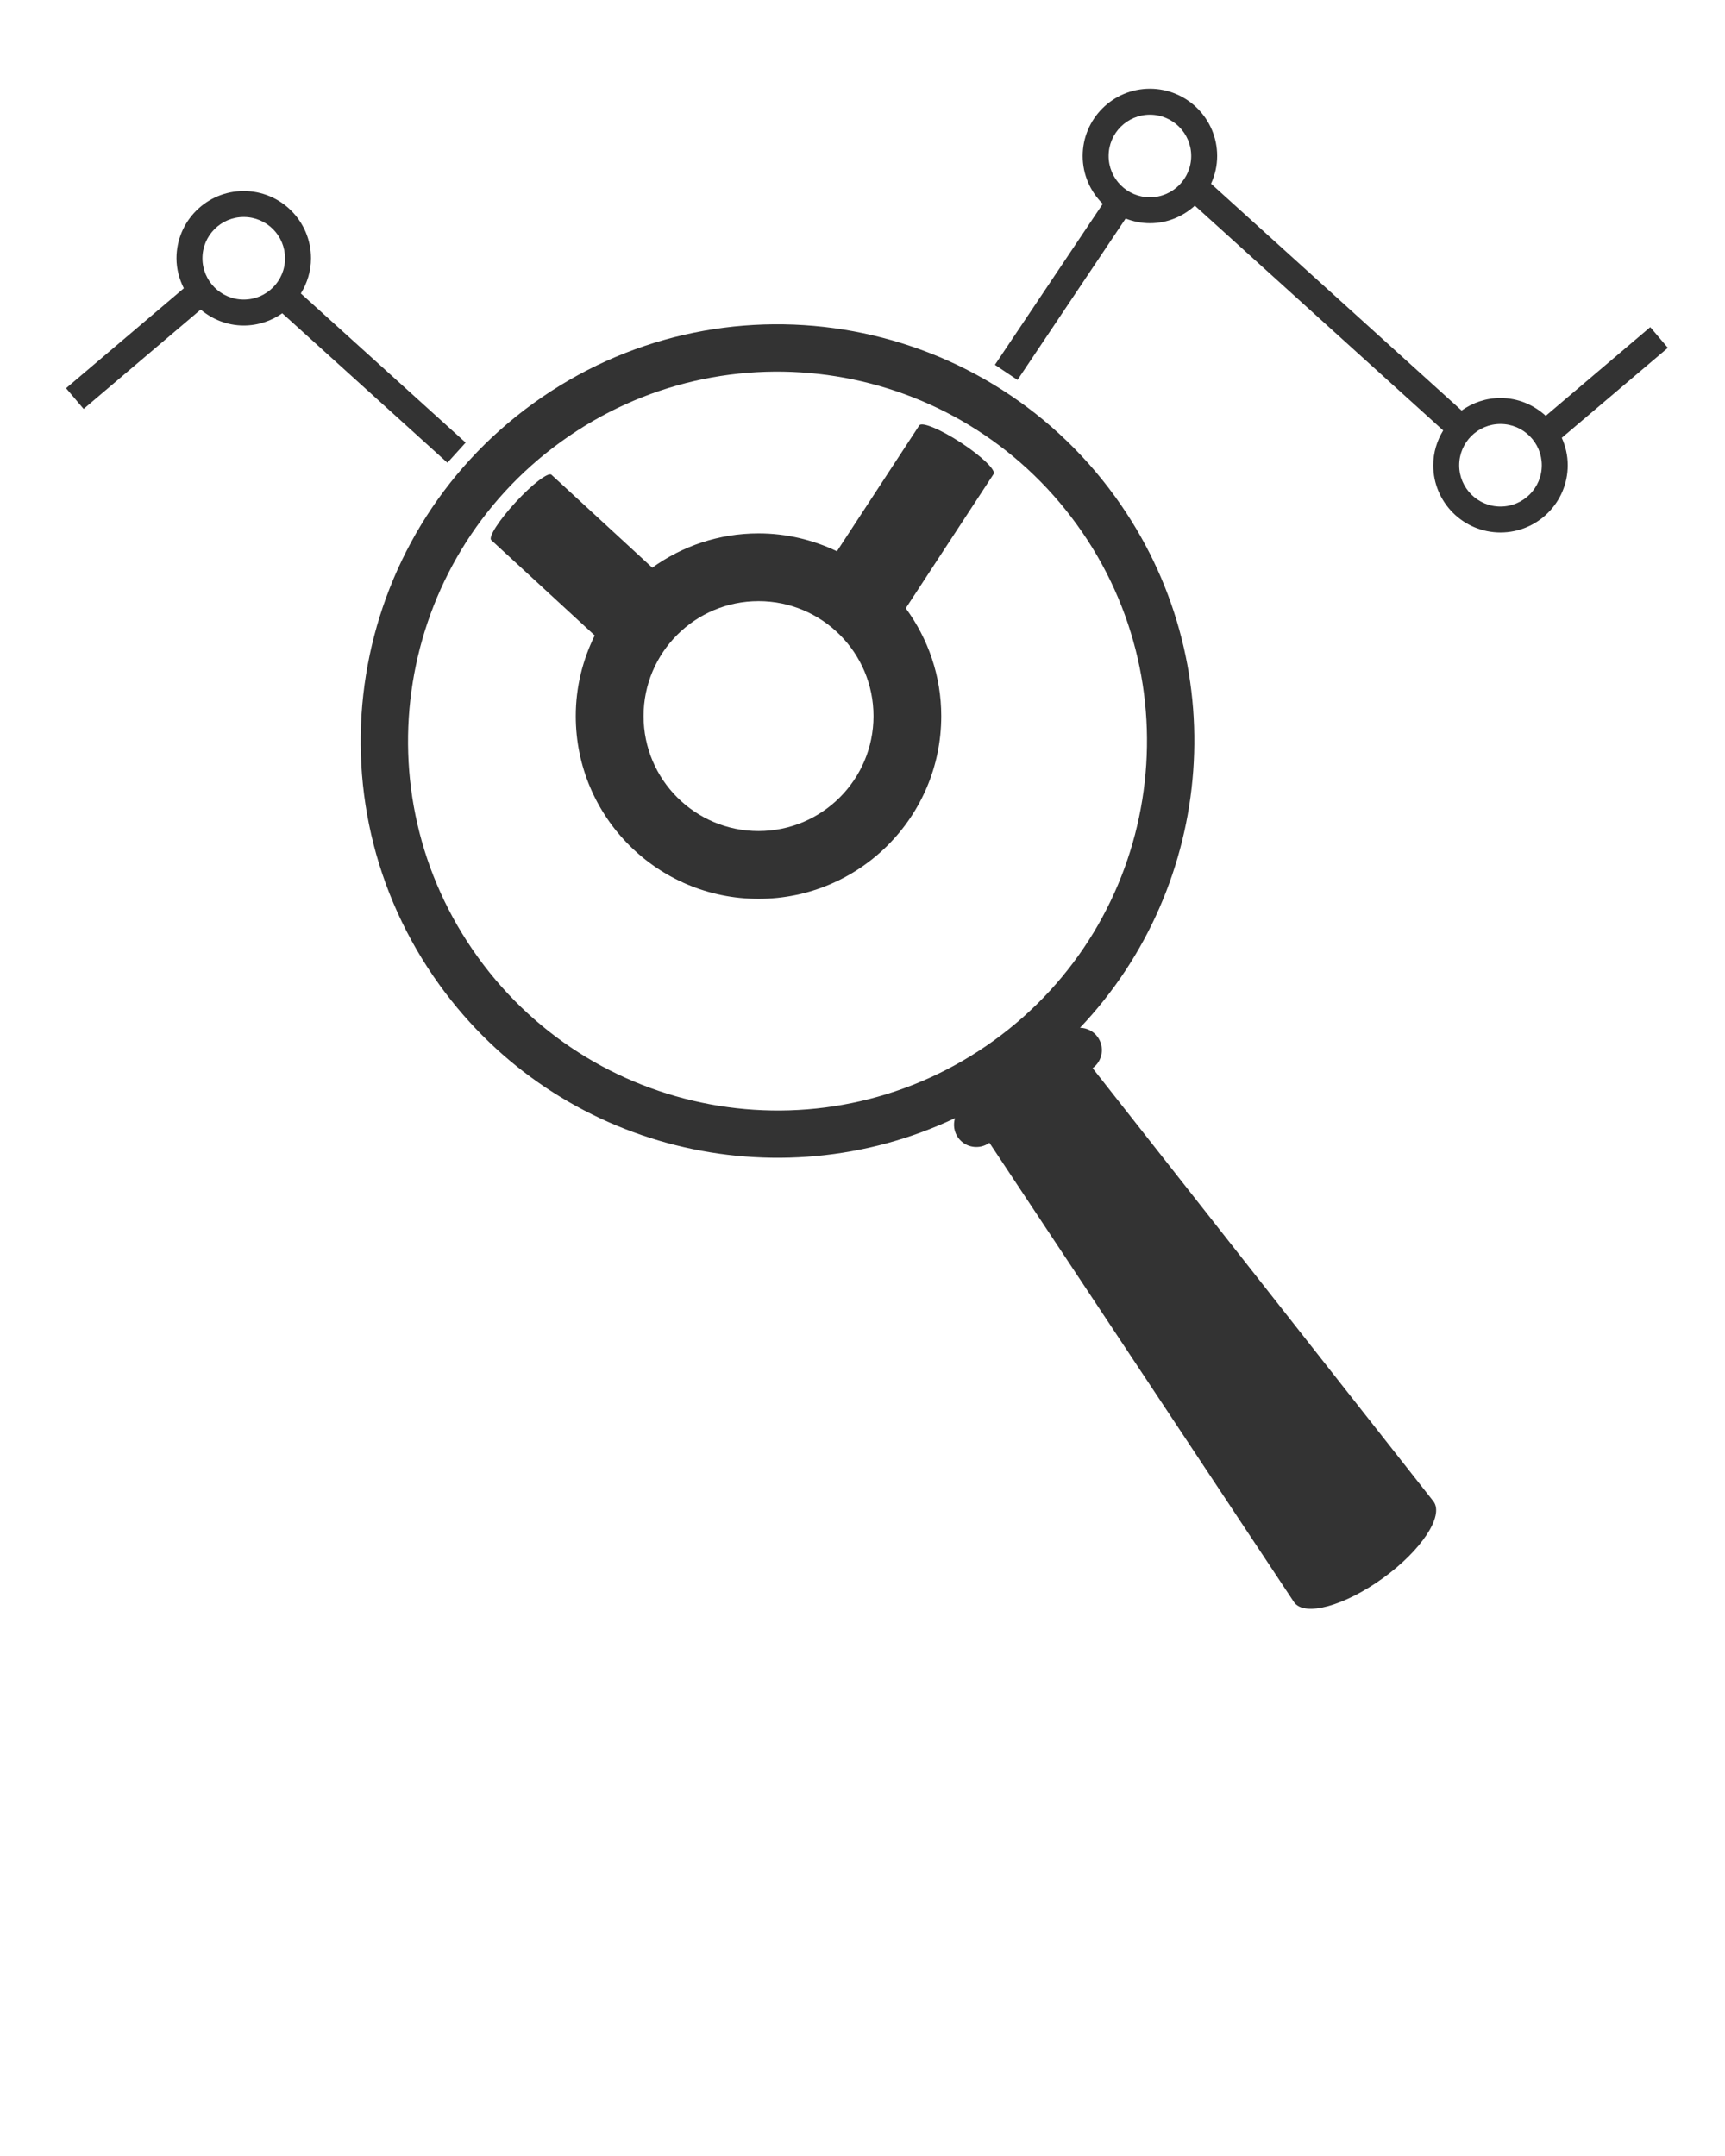 <?xml version="1.0" encoding="UTF-8" standalone="no"?>
<svg
   xmlns:dc="http://purl.org/dc/elements/1.1/"
   xmlns:cc="http://creativecommons.org/ns#"
   xmlns:rdf="http://www.w3.org/1999/02/22-rdf-syntax-ns#"
   xmlns:svg="http://www.w3.org/2000/svg"
   xmlns="http://www.w3.org/2000/svg"
   xmlns:sodipodi="http://sodipodi.sourceforge.net/DTD/sodipodi-0.dtd"
   xmlns:inkscape="http://www.inkscape.org/namespaces/inkscape"
   version="1.1"
   x="0px"
   y="0px"
   viewBox="0 0 100 125"
   enable-background="new 0 0 100 100"
   xml:space="preserve"
   id="svg3085"
   inkscape:version="0.48.5 r10040"
   width="100%"
   height="100%"
   sodipodi:docname="study.png"><defs
     id="defs3095" /><sodipodi:namedview
     pagecolor="#ffffff"
     bordercolor="#666666"
     borderopacity="1"
     objecttolerance="10"
     gridtolerance="10"
     guidetolerance="10"
     inkscape:pageopacity="0"
     inkscape:pageshadow="2"
     inkscape:window-width="640"
     inkscape:window-height="480"
     id="namedview3093"
     showgrid="false"
     inkscape:zoom="1.888"
     inkscape:cx="50"
     inkscape:cy="62.5"
     inkscape:window-x="10"
     inkscape:window-y="34"
     inkscape:window-maximized="0"
     inkscape:current-layer="svg3085" /><path
     d="M64.654,28.808c-7.819-10.814-22.923-13.242-33.738-5.423c-10.814,7.819-13.242,22.925-5.423,33.739  c6.923,9.576,19.558,12.57,29.87,7.704c-0.114,0.373-0.062,0.793,0.185,1.137c0.421,0.579,1.229,0.709,1.81,0.29l17.666,26.645  c0.608,0.841,2.909,0.214,5.143-1.4c2.232-1.613,3.549-3.604,2.94-4.444L63.341,61.93c0.579-0.419,0.71-1.23,0.289-1.811  c-0.245-0.343-0.629-0.522-1.02-0.532C70.462,51.319,71.579,38.384,64.654,28.808z M57.623,60.322  c-9.586,6.931-22.975,4.779-29.906-4.808c-6.931-9.584-4.778-22.974,4.807-29.904c9.586-6.932,22.975-4.779,29.905,4.807  C69.361,40.003,67.209,53.392,57.623,60.322z M96.688,20.167l-1.02-1.201l-6.059,5.143c-0.693-0.636-1.609-1.033-2.625-1.033  c-0.841,0-1.614,0.272-2.252,0.726L70.206,10.652c0.224-0.491,0.355-1.033,0.355-1.608c0-2.154-1.746-3.899-3.899-3.899  s-3.898,1.746-3.898,3.899c0,1.087,0.447,2.069,1.165,2.776l-6.252,9.332l1.31,0.876l6.268-9.358c0.438,0.17,0.91,0.272,1.408,0.272  c1.006,0,1.913-0.391,2.605-1.017l14.396,13.031c-0.358,0.59-0.577,1.276-0.577,2.017c0,2.153,1.746,3.899,3.898,3.899  c2.154,0,3.899-1.746,3.899-3.899c0-0.567-0.127-1.103-0.346-1.589L96.688,20.167z M66.662,11.438c-1.322,0-2.394-1.072-2.394-2.394  S65.34,6.65,66.662,6.65s2.394,1.072,2.394,2.394S67.984,11.438,66.662,11.438z M86.984,29.369c-1.321,0-2.393-1.072-2.393-2.394  s1.071-2.394,2.393-2.394c1.322,0,2.395,1.072,2.395,2.394S88.307,29.369,86.984,29.369z M26.995,25.662l-9.555-8.648  c0.367-0.594,0.589-1.289,0.589-2.039c0-2.154-1.746-3.899-3.899-3.899c-2.153,0-3.899,1.746-3.899,3.899  c0,0.628,0.163,1.213,0.426,1.739l-6.827,5.794l1.019,1.2l6.786-5.76c0.678,0.569,1.541,0.925,2.495,0.925  c0.833,0,1.601-0.266,2.234-0.71l9.574,8.666L26.995,25.662z M11.737,14.975c0-1.322,1.071-2.394,2.393-2.394  c1.322,0,2.395,1.072,2.395,2.394c0,1.322-1.072,2.394-2.395,2.394C12.809,17.369,11.737,16.297,11.737,14.975z M55.713,25.668  c-1.19-0.778-2.275-1.228-2.422-1.003l-4.772,7.296c-1.379-0.657-2.917-1.036-4.546-1.036c-2.301,0-4.424,0.741-6.161,1.987  l-5.842-5.385c-0.183-0.169-1.112,0.542-2.076,1.588c-0.964,1.045-1.598,2.03-1.415,2.198h0l5.998,5.529  c-0.697,1.412-1.099,2.995-1.099,4.676c0,5.851,4.743,10.594,10.594,10.594c5.851,0,10.594-4.743,10.594-10.594  c0-2.342-0.77-4.5-2.057-6.253l5.091-7.781v-0.001C57.748,27.26,56.902,26.446,55.713,25.668z M43.973,48.183  c-3.681,0-6.665-2.984-6.665-6.665c0-3.681,2.984-6.665,6.665-6.665s6.665,2.983,6.665,6.665  C50.638,45.199,47.654,48.183,43.973,48.183z"
     id="path3087"
     style="fill:#333333" /></svg>